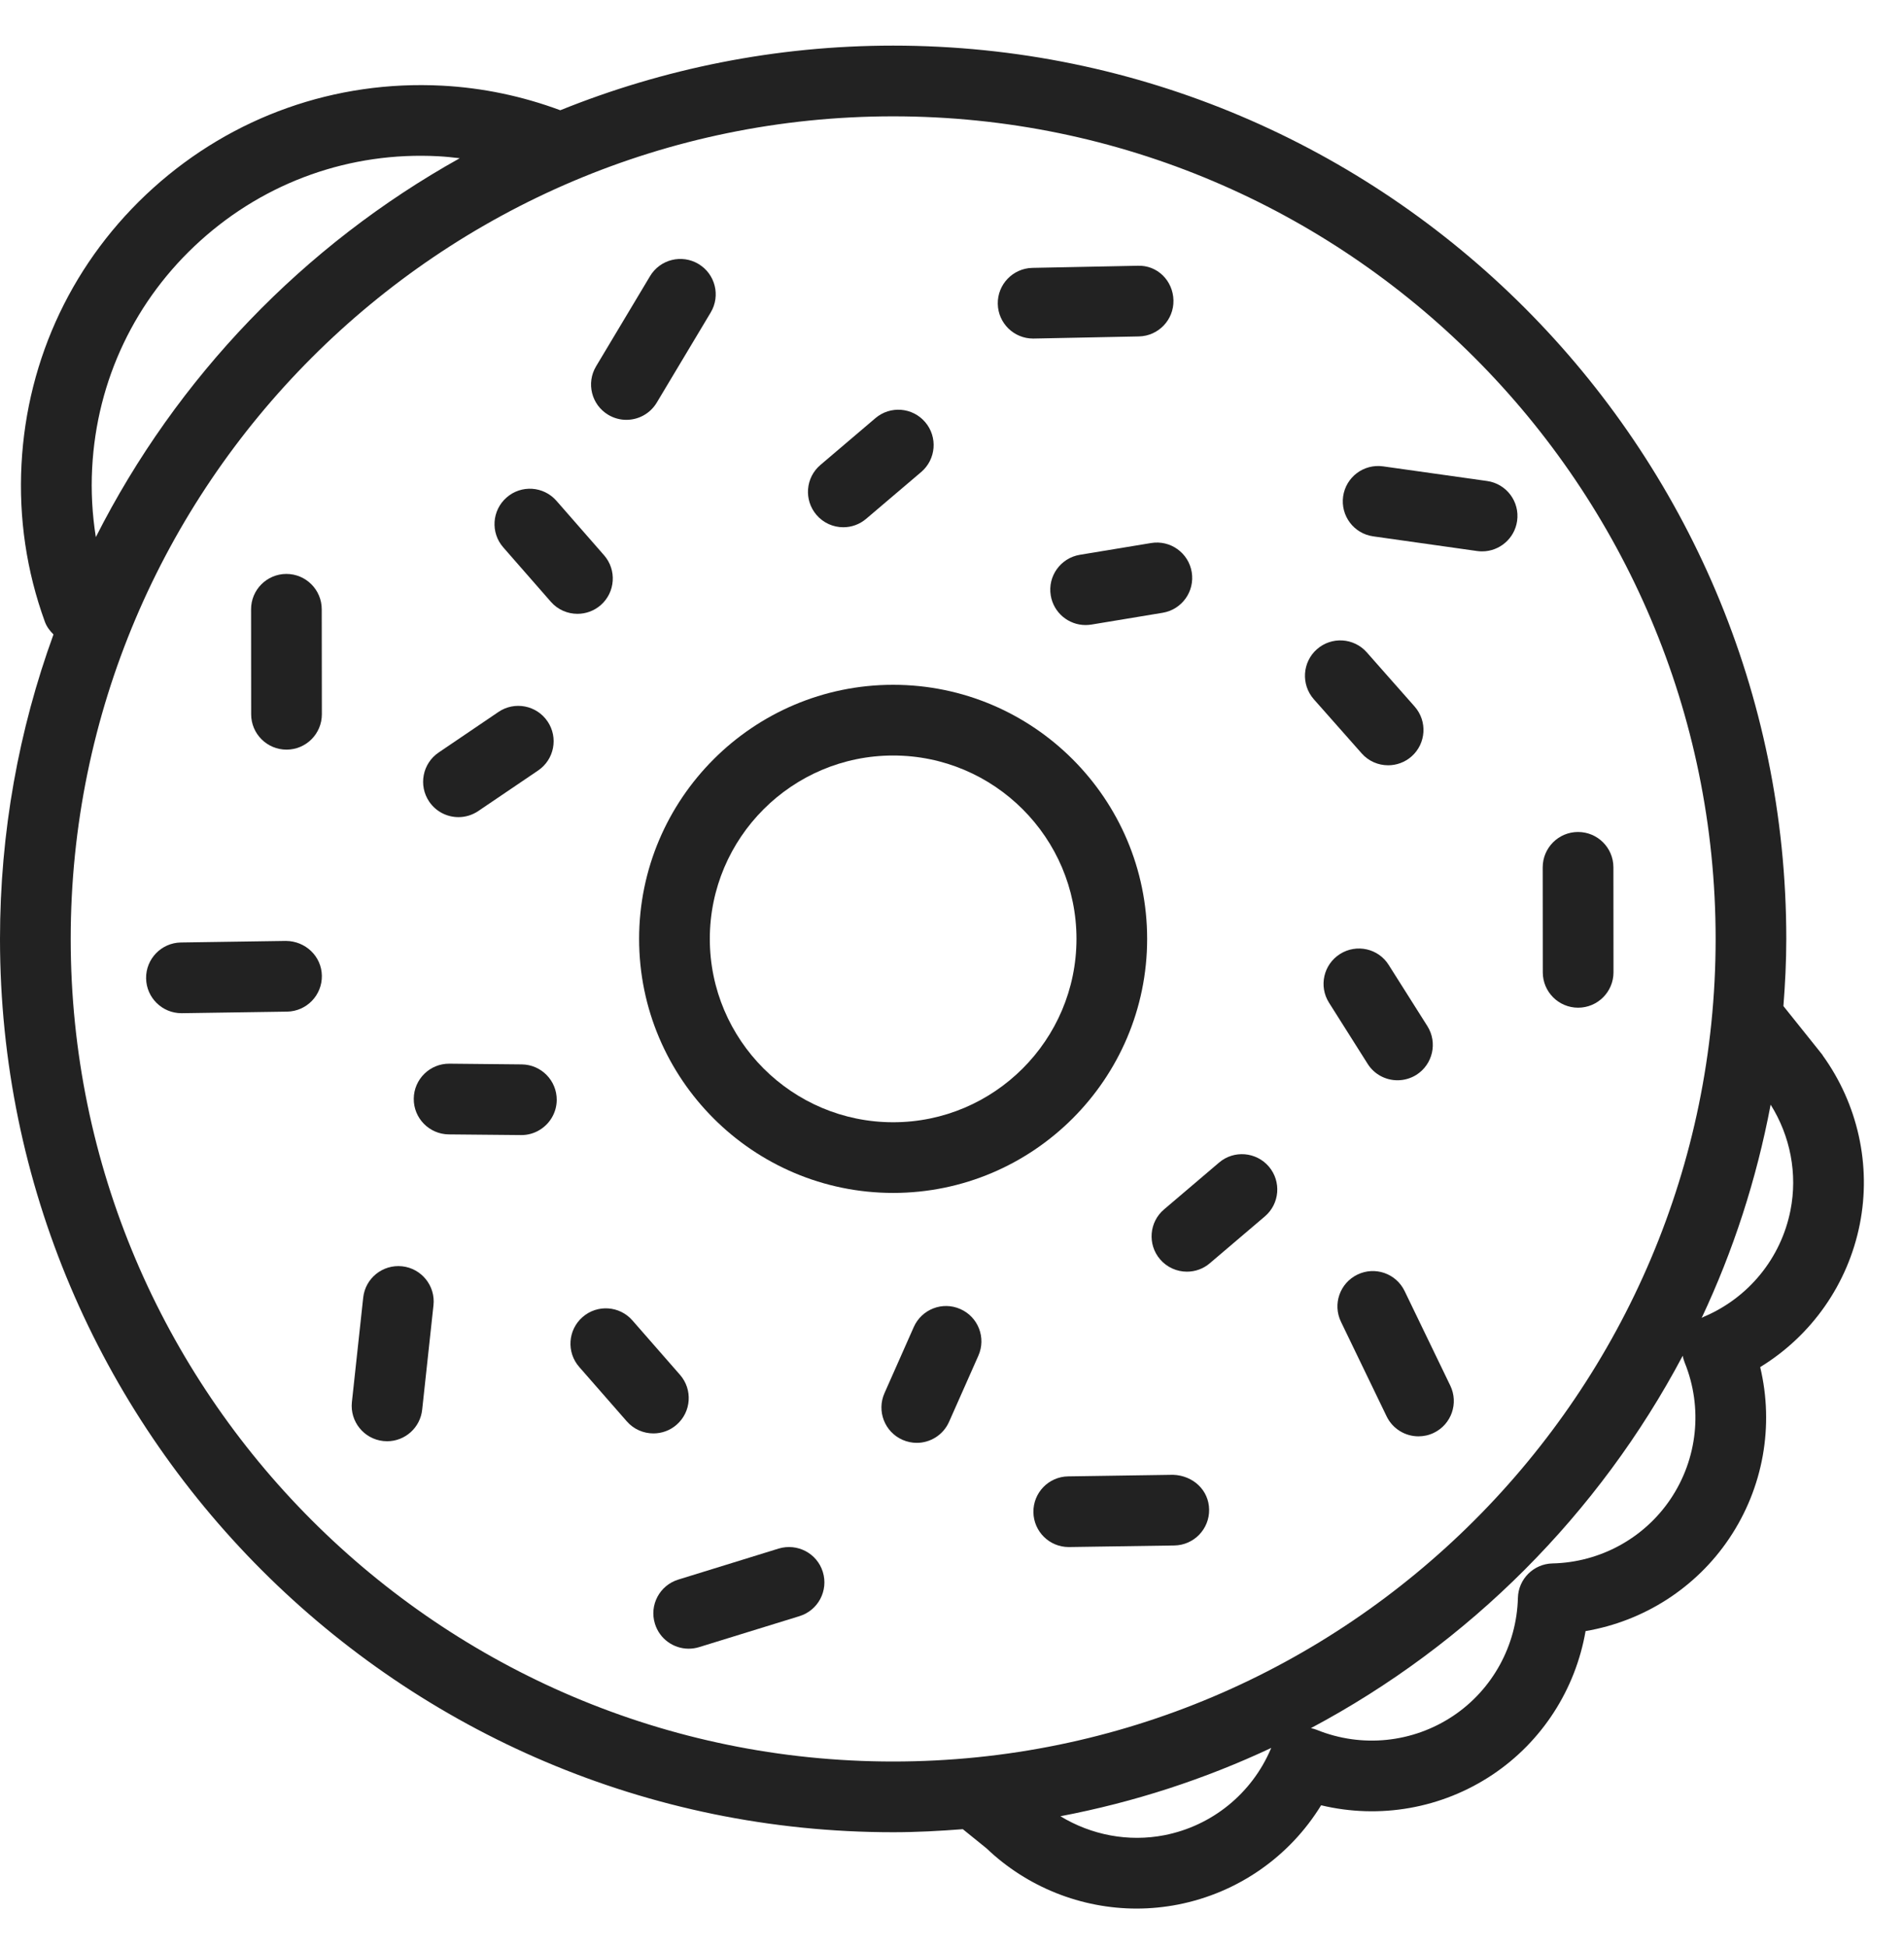 <svg width="45" height="46" viewBox="0 0 45 46" fill="none" xmlns="http://www.w3.org/2000/svg">
<g clip-path="url(#clip0_0_1145)">
<g clip-path="url(#clip1_0_1145)">
<g clip-path="url(#clip2_0_1145)">
<path d="M19.931 12.459C19.695 12.459 19.46 12.359 19.295 12.165C18.996 11.813 19.038 11.286 19.39 10.987L20.69 9.881C21.041 9.582 21.568 9.624 21.867 9.976C22.166 10.327 22.123 10.854 21.773 11.153L20.472 12.259C20.315 12.393 20.123 12.459 19.931 12.459Z" fill="#222222"/>
<path d="M32.808 18.084C32.576 18.084 32.347 17.989 32.182 17.802L31.05 16.522C30.746 16.175 30.779 15.647 31.124 15.342C31.47 15.037 31.997 15.069 32.303 15.415L33.434 16.696C33.739 17.042 33.707 17.569 33.361 17.875C33.202 18.015 33.004 18.084 32.808 18.084Z" fill="#222222"/>
<path d="M10.836 19.309C10.568 19.309 10.306 19.181 10.144 18.943C9.885 18.561 9.985 18.041 10.367 17.782L11.78 16.824C12.163 16.564 12.682 16.665 12.941 17.047C13.2 17.429 13.1 17.948 12.718 18.207L11.304 19.165C11.16 19.262 10.997 19.309 10.836 19.309Z" fill="#222222"/>
<path d="M28.052 30.05C27.817 30.05 27.581 29.95 27.416 29.756C27.117 29.405 27.16 28.876 27.511 28.579L28.812 27.472C29.162 27.173 29.69 27.217 29.989 27.567C30.288 27.919 30.245 28.446 29.894 28.744L28.593 29.851C28.437 29.985 28.244 30.05 28.052 30.05Z" fill="#222222"/>
<path d="M33.029 25.527C32.753 25.527 32.481 25.39 32.323 25.138L31.411 23.695C31.164 23.305 31.28 22.79 31.671 22.543C32.061 22.297 32.578 22.412 32.822 22.803L33.735 24.247C33.981 24.637 33.864 25.152 33.475 25.399C33.337 25.485 33.182 25.527 33.029 25.527Z" fill="#222222"/>
<path d="M25.657 14.77C25.255 14.77 24.901 14.479 24.834 14.071C24.758 13.615 25.067 13.186 25.521 13.11L27.205 12.832C27.661 12.756 28.091 13.064 28.166 13.52C28.241 13.975 27.933 14.405 27.479 14.48L25.794 14.759C25.747 14.766 25.702 14.77 25.657 14.77Z" fill="#222222"/>
<path d="M13.648 14.505C13.416 14.505 13.184 14.409 13.019 14.22L11.894 12.934C11.59 12.587 11.626 12.059 11.973 11.756C12.32 11.451 12.848 11.487 13.152 11.835L14.276 13.12C14.58 13.467 14.545 13.995 14.198 14.299C14.039 14.437 13.843 14.505 13.648 14.505Z" fill="#222222"/>
<path d="M15.443 33.872C15.21 33.872 14.978 33.775 14.814 33.587L13.689 32.301C13.385 31.954 13.421 31.426 13.768 31.123C14.115 30.819 14.643 30.854 14.947 31.202L16.071 32.487C16.375 32.834 16.34 33.362 15.992 33.666C15.834 33.805 15.638 33.872 15.443 33.872Z" fill="#222222"/>
<path d="M21.667 34.095C21.554 34.095 21.439 34.071 21.329 34.023C20.907 33.836 20.717 33.342 20.904 32.921L21.596 31.359C21.783 30.937 22.276 30.745 22.699 30.934C23.12 31.12 23.311 31.614 23.123 32.036L22.431 33.597C22.293 33.909 21.987 34.095 21.667 34.095Z" fill="#222222"/>
<path d="M12.764 26.695C12.634 26.777 12.479 26.824 12.315 26.822L10.606 26.806C10.145 26.801 9.774 26.423 9.779 25.962C9.783 25.501 10.162 25.13 10.623 25.135L12.331 25.152C12.792 25.157 13.162 25.534 13.158 25.995C13.155 26.29 12.998 26.549 12.764 26.695Z" fill="#222222"/>
<path d="M6.772 17.714C6.311 17.714 5.937 17.341 5.936 16.88L5.934 14.399C5.933 13.938 6.306 13.563 6.768 13.562C7.229 13.562 7.604 13.936 7.604 14.397L7.607 16.878C7.607 17.339 7.234 17.714 6.772 17.714Z" fill="#222222"/>
<path d="M24.416 8C23.963 8 23.591 7.637 23.582 7.182C23.573 6.721 23.939 6.34 24.4 6.33L26.882 6.28C27.357 6.259 27.725 6.638 27.734 7.098C27.743 7.559 27.378 7.941 26.915 7.95L24.433 8H24.416Z" fill="#222222"/>
<path d="M9.15 34.057C9.119 34.057 9.089 34.055 9.058 34.052C8.599 34.002 8.268 33.59 8.317 33.131L8.584 30.664C8.633 30.205 9.045 29.874 9.505 29.923C9.963 29.973 10.295 30.385 10.245 30.844L9.978 33.31C9.933 33.738 9.571 34.057 9.15 34.057Z" fill="#222222"/>
<path d="M37.298 23.812C36.837 23.812 36.463 23.438 36.463 22.977L36.461 20.496C36.461 20.035 36.834 19.66 37.296 19.66C37.757 19.66 38.132 20.033 38.132 20.495L38.134 22.976C38.134 23.437 37.76 23.812 37.298 23.812C37.299 23.812 37.299 23.812 37.298 23.812Z" fill="#222222"/>
<path d="M35.029 13.029C34.991 13.029 34.952 13.027 34.912 13.021L32.455 12.674C31.998 12.61 31.681 12.188 31.744 11.731C31.809 11.274 32.23 10.956 32.688 11.02L35.145 11.366C35.603 11.43 35.921 11.853 35.856 12.31C35.797 12.727 35.439 13.029 35.029 13.029Z" fill="#222222"/>
<path d="M14.803 9.921C14.658 9.921 14.509 9.882 14.375 9.802C13.979 9.565 13.851 9.052 14.088 8.656L15.363 6.526C15.6 6.129 16.113 6.001 16.509 6.238C16.905 6.475 17.034 6.988 16.797 7.384L15.522 9.514C15.365 9.776 15.088 9.921 14.803 9.921Z" fill="#222222"/>
<path d="M4.289 23.942C3.833 23.942 3.46 23.576 3.453 23.119C3.446 22.658 3.815 22.278 4.276 22.271L6.759 22.234C7.218 22.238 7.6 22.595 7.607 23.057C7.614 23.518 7.245 23.898 6.784 23.905L4.301 23.942C4.297 23.942 4.293 23.942 4.289 23.942Z" fill="#222222"/>
<path d="M25.258 36.557C24.803 36.557 24.431 36.191 24.424 35.734C24.417 35.273 24.785 34.893 25.247 34.887L27.729 34.85C28.197 34.868 28.571 35.211 28.577 35.672C28.584 36.133 28.216 36.513 27.754 36.52L25.271 36.557H25.258Z" fill="#222222"/>
<path d="M33.525 33.941C33.215 33.941 32.917 33.768 32.772 33.469L31.693 31.234C31.492 30.818 31.666 30.32 32.082 30.119C32.497 29.918 32.996 30.091 33.197 30.507L34.277 32.743C34.477 33.158 34.304 33.657 33.888 33.858C33.771 33.915 33.646 33.941 33.525 33.941Z" fill="#222222"/>
<path d="M16.276 38.959C15.919 38.959 15.589 38.728 15.479 38.37C15.342 37.928 15.59 37.462 16.031 37.326L18.403 36.593C18.844 36.46 19.311 36.704 19.447 37.145C19.583 37.587 19.336 38.054 18.895 38.19L16.523 38.922C16.441 38.947 16.358 38.959 16.276 38.959Z" fill="#222222"/>
<path d="M21.109 16.182C17.799 16.182 15.105 18.875 15.105 22.186C15.105 25.496 17.799 28.189 21.109 28.189C24.419 28.189 27.112 25.496 27.112 22.186C27.112 18.875 24.419 16.182 21.109 16.182ZM21.109 26.519C18.72 26.519 16.776 24.575 16.776 22.186C16.776 19.797 18.72 17.853 21.109 17.853C23.498 17.853 25.442 19.797 25.442 22.186C25.441 24.575 23.498 26.519 21.109 26.519Z" fill="#222222"/>
<path d="M43.077 24.938V24.933L43.062 24.914C43.018 24.856 42.97 24.8 42.925 24.742L42.15 23.774C42.191 23.249 42.218 22.721 42.218 22.186C42.217 10.547 32.749 1.078 21.109 1.078C18.329 1.078 15.675 1.624 13.242 2.605C12.348 2.273 11.408 2.074 10.444 2.024C7.925 1.894 5.5 2.751 3.623 4.441C1.746 6.132 0.64 8.452 0.508 10.974C0.442 12.248 0.627 13.498 1.059 14.688C1.103 14.81 1.178 14.907 1.264 14.992C0.447 17.238 0 19.662 0 22.187C0 33.827 9.469 43.296 21.109 43.296C21.663 43.296 22.212 43.266 22.756 43.224L23.316 43.677C24.281 44.598 25.559 45.1 26.864 45.1C27.19 45.1 27.518 45.068 27.842 45.005C29.26 44.727 30.48 43.871 31.224 42.659C32.606 42.991 34.075 42.737 35.275 41.936C36.447 41.153 37.236 39.92 37.474 38.543C38.848 38.31 40.084 37.523 40.869 36.354C41.676 35.156 41.932 33.688 41.601 32.305C42.814 31.563 43.674 30.345 43.955 28.929C44.233 27.529 43.904 26.083 43.077 24.938ZM4.741 5.683C6.286 4.291 8.283 3.583 10.357 3.692C10.528 3.701 10.697 3.719 10.866 3.739C7.18 5.793 4.174 8.919 2.265 12.692C2.18 12.157 2.149 11.612 2.178 11.061C2.286 8.984 3.196 7.074 4.741 5.683ZM30.036 41.324C29.587 42.381 28.646 43.146 27.52 43.366C26.669 43.532 25.794 43.363 25.062 42.918C26.809 42.586 28.48 42.039 30.047 41.303C30.045 41.31 30.04 41.316 30.036 41.324ZM39.482 35.423C38.859 36.35 37.815 36.92 36.691 36.944C36.246 36.955 35.886 37.312 35.875 37.758C35.846 38.884 35.274 39.926 34.345 40.547C33.392 41.184 32.186 41.309 31.119 40.876C31.074 40.858 31.028 40.846 30.983 40.836C34.718 38.85 37.788 35.776 39.77 32.037C39.78 32.092 39.796 32.146 39.817 32.199C40.249 33.266 40.123 34.471 39.482 35.423ZM21.109 41.625C10.39 41.625 1.671 32.905 1.671 22.187C1.671 11.469 10.391 2.749 21.109 2.749C31.828 2.749 40.548 11.469 40.548 22.187C40.547 32.905 31.828 41.625 21.109 41.625ZM42.316 28.604C42.093 29.73 41.326 30.669 40.268 31.116C40.25 31.123 40.236 31.134 40.218 31.143C40.963 29.56 41.514 27.871 41.848 26.103C42.312 26.843 42.489 27.736 42.316 28.604Z" fill="#222222"/>
</g>
</g>
</g>
<defs>
<clipPath id="clip0_0_1145">
<rect width="45" height="45" fill="white" transform="translate(0 0.59)"/>
</clipPath>
<clipPath id="clip1_0_1145">
<rect width="45" height="45" fill="white" transform="translate(0 0.59)"/>
</clipPath>
<clipPath id="clip2_0_1145">
<rect width="45" height="44.022" fill="white" transform="translate(0 1.078)"/>
</clipPath>
</defs>
</svg>
